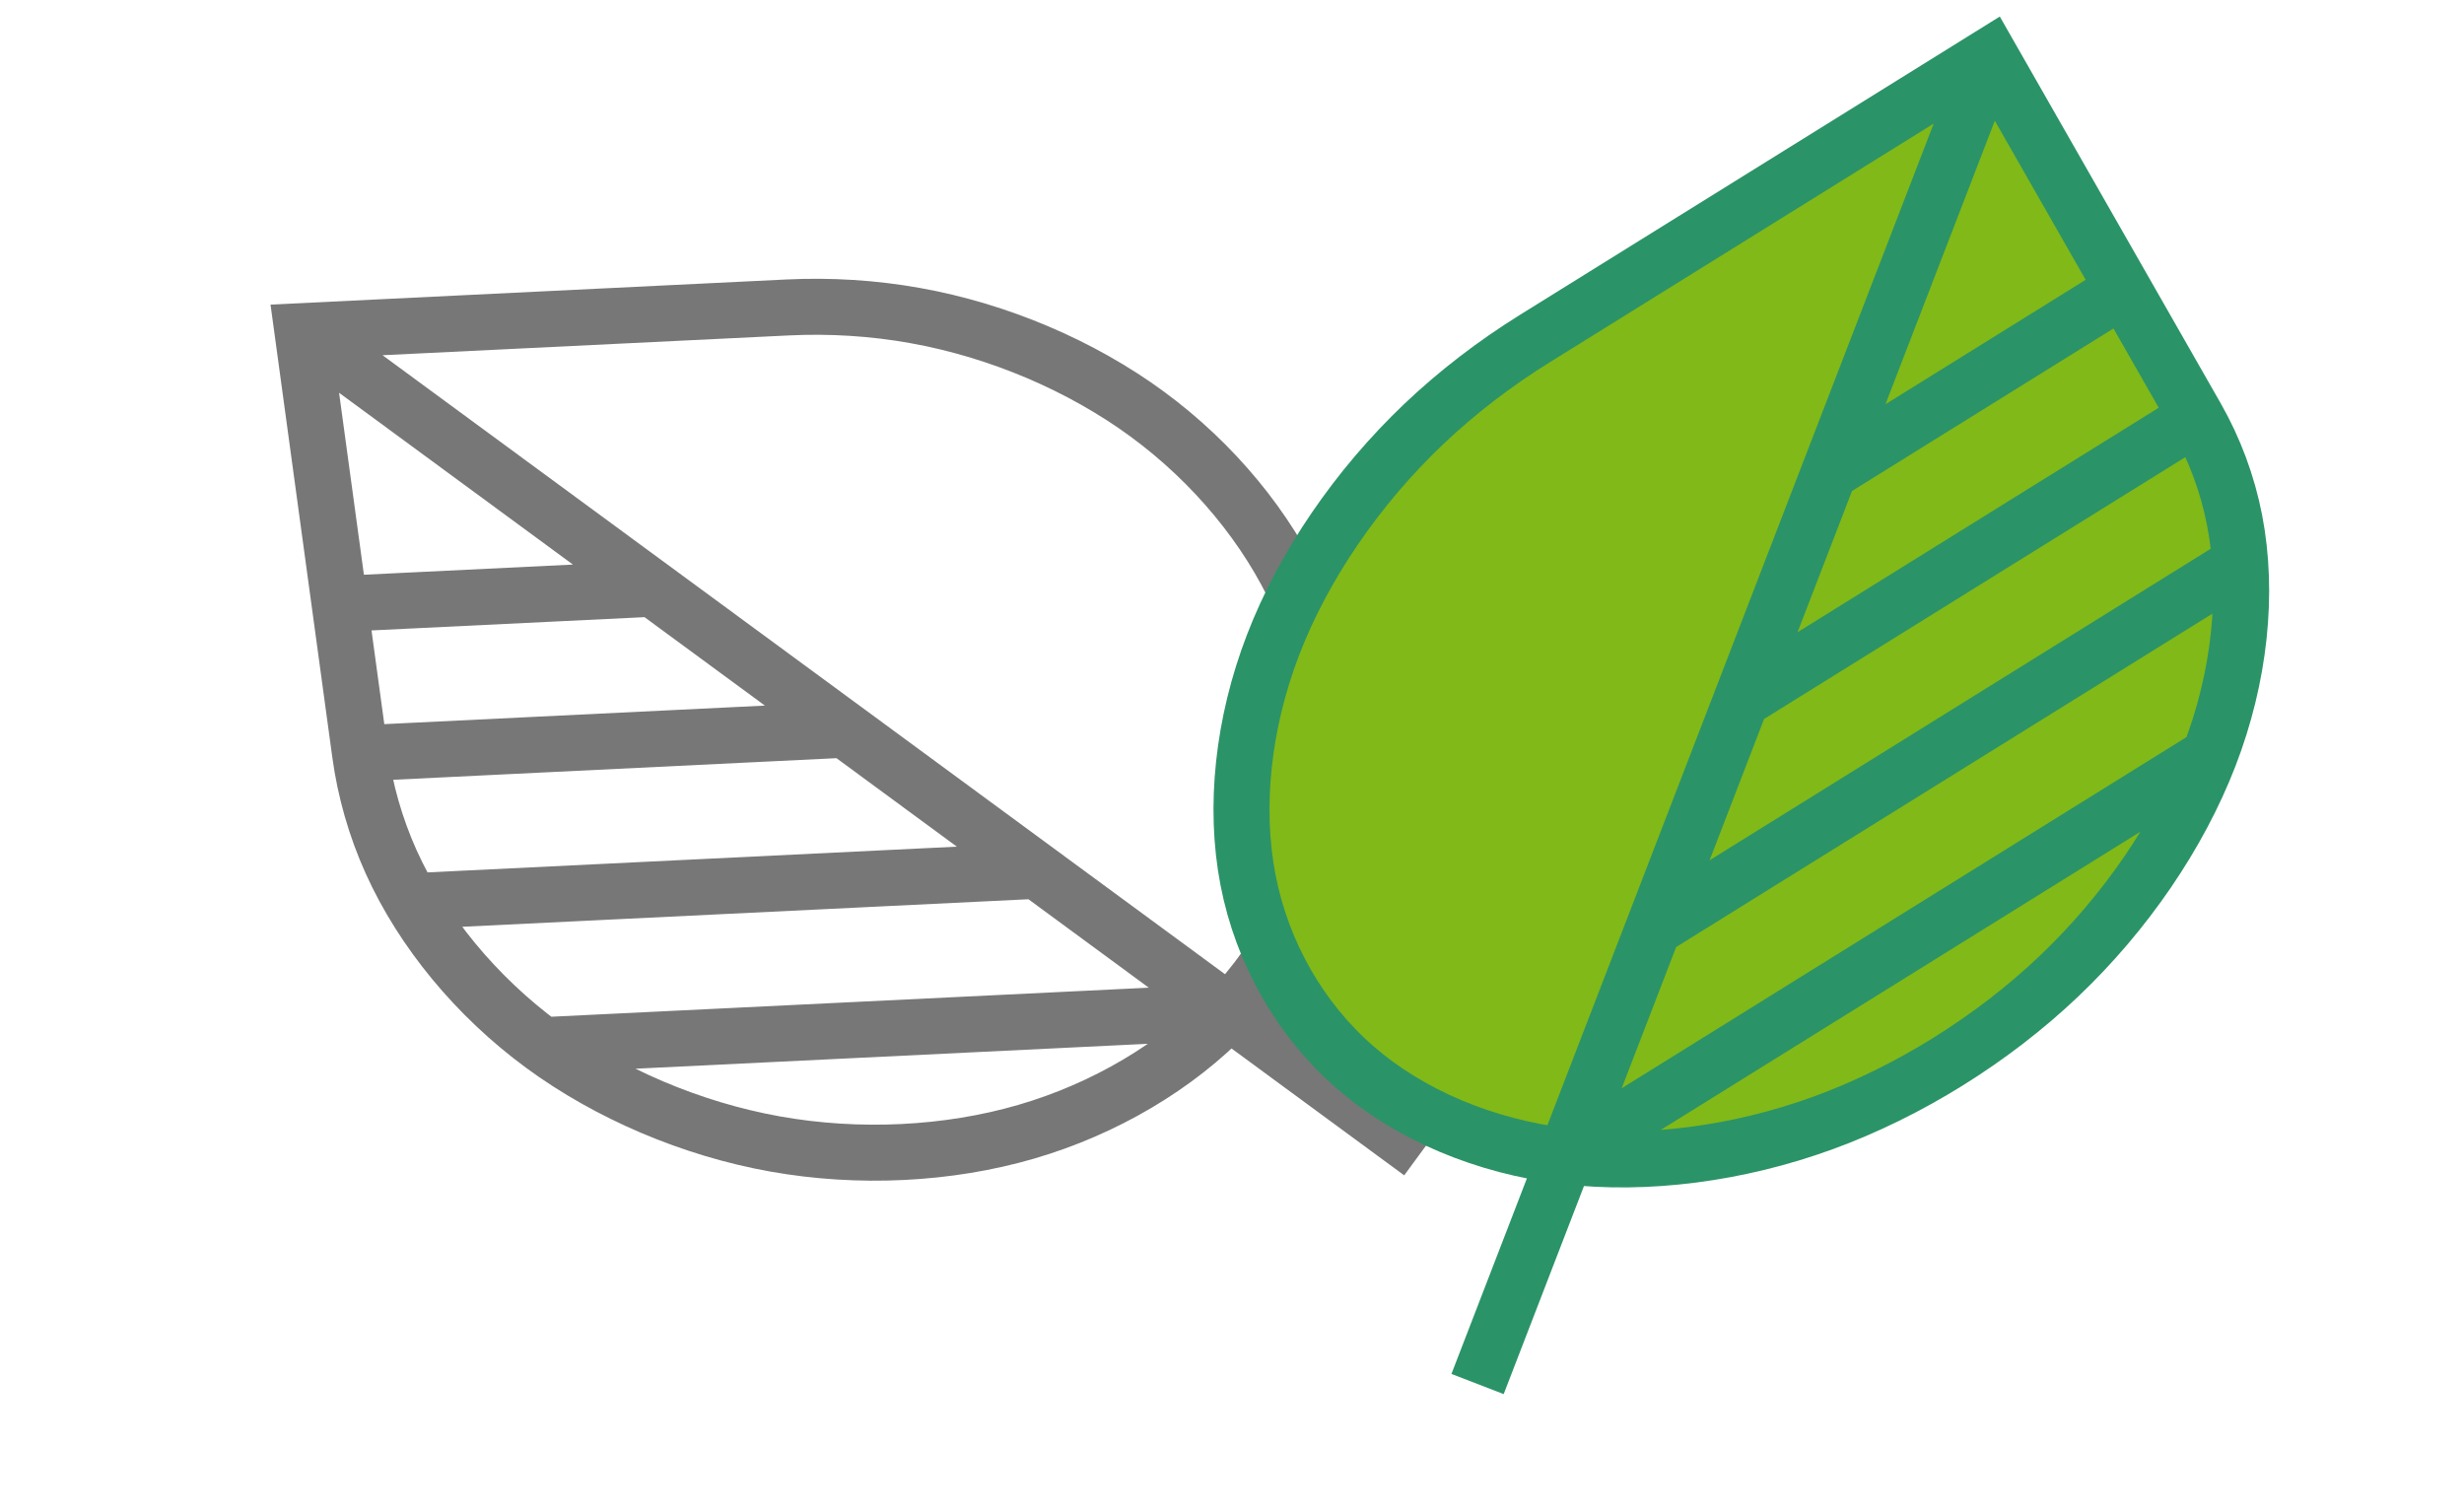 <svg width="44" height="27" viewBox="0 0 44 27" fill="none" xmlns="http://www.w3.org/2000/svg">
<path d="M5.4 5.912L15.09 13.03L18.518 15.549L21.945 18.067L25.371 20.584M11.662 10.512L6.065 10.784L11.662 10.512ZM21.945 18.067L9.689 18.663L21.945 18.067ZM18.518 15.549L7.349 16.092L18.518 15.549ZM15.09 13.03L6.429 13.452L15.09 13.03ZM14.062 5.49C14.822 5.453 15.594 5.5 16.339 5.634C17.829 5.9 19.307 6.528 20.49 7.397C21.673 8.266 22.636 9.432 23.194 10.67C23.753 11.909 23.943 13.299 23.727 14.576C23.512 15.852 22.877 17.095 21.945 18.067C21.014 19.039 19.725 19.801 18.327 20.208C16.928 20.616 15.331 20.693 13.841 20.427C12.35 20.16 10.872 19.532 9.689 18.663C8.507 17.794 7.544 16.629 6.985 15.39C6.706 14.771 6.519 14.114 6.429 13.452L5.4 5.912L14.062 5.49Z" stroke="#777777"/>
<path fill-rule="evenodd" clip-rule="evenodd" d="M32.665 8.431L37.917 5.167L32.665 8.431ZM27.955 20.645L39.454 13.496L27.955 20.645ZM29.525 16.574L40.004 10.06L29.525 16.574ZM31.095 12.502L39.222 7.451L31.095 12.502ZM27.407 6.046C26.694 6.489 26.021 7.005 25.426 7.57C24.236 8.701 23.278 10.103 22.736 11.508C22.194 12.913 22.034 14.41 22.286 15.713C22.538 17.015 23.218 18.206 24.196 19.057C25.174 19.908 26.512 20.473 27.955 20.645C29.397 20.816 31.035 20.605 32.555 20.051C34.075 19.497 35.574 18.565 36.764 17.434C37.954 16.304 38.912 14.902 39.454 13.496C39.996 12.092 40.156 10.595 39.904 9.292C39.778 8.641 39.545 8.018 39.222 7.451L35.534 0.994L27.407 6.046ZM35.534 0.994L31.095 12.502L29.525 16.574L27.955 20.645L26.385 24.713" fill="#80B918"/>
<path d="M35.534 0.994L31.095 12.502L29.525 16.574L27.955 20.645L26.385 24.713M32.665 8.431L37.917 5.167L32.665 8.431ZM27.955 20.645L39.454 13.496L27.955 20.645ZM29.525 16.574L40.004 10.06L29.525 16.574ZM31.095 12.502L39.222 7.451L31.095 12.502ZM27.407 6.046C26.694 6.489 26.021 7.005 25.426 7.57C24.236 8.701 23.278 10.103 22.736 11.508C22.194 12.913 22.034 14.41 22.286 15.713C22.538 17.015 23.218 18.206 24.196 19.057C25.174 19.908 26.512 20.473 27.955 20.645C29.397 20.816 31.035 20.605 32.555 20.051C34.075 19.497 35.574 18.565 36.764 17.434C37.954 16.304 38.912 14.902 39.454 13.496C39.996 12.092 40.156 10.595 39.904 9.292C39.778 8.641 39.545 8.018 39.222 7.451L35.534 0.994L27.407 6.046Z" stroke="#2B9368"/>
</svg>

